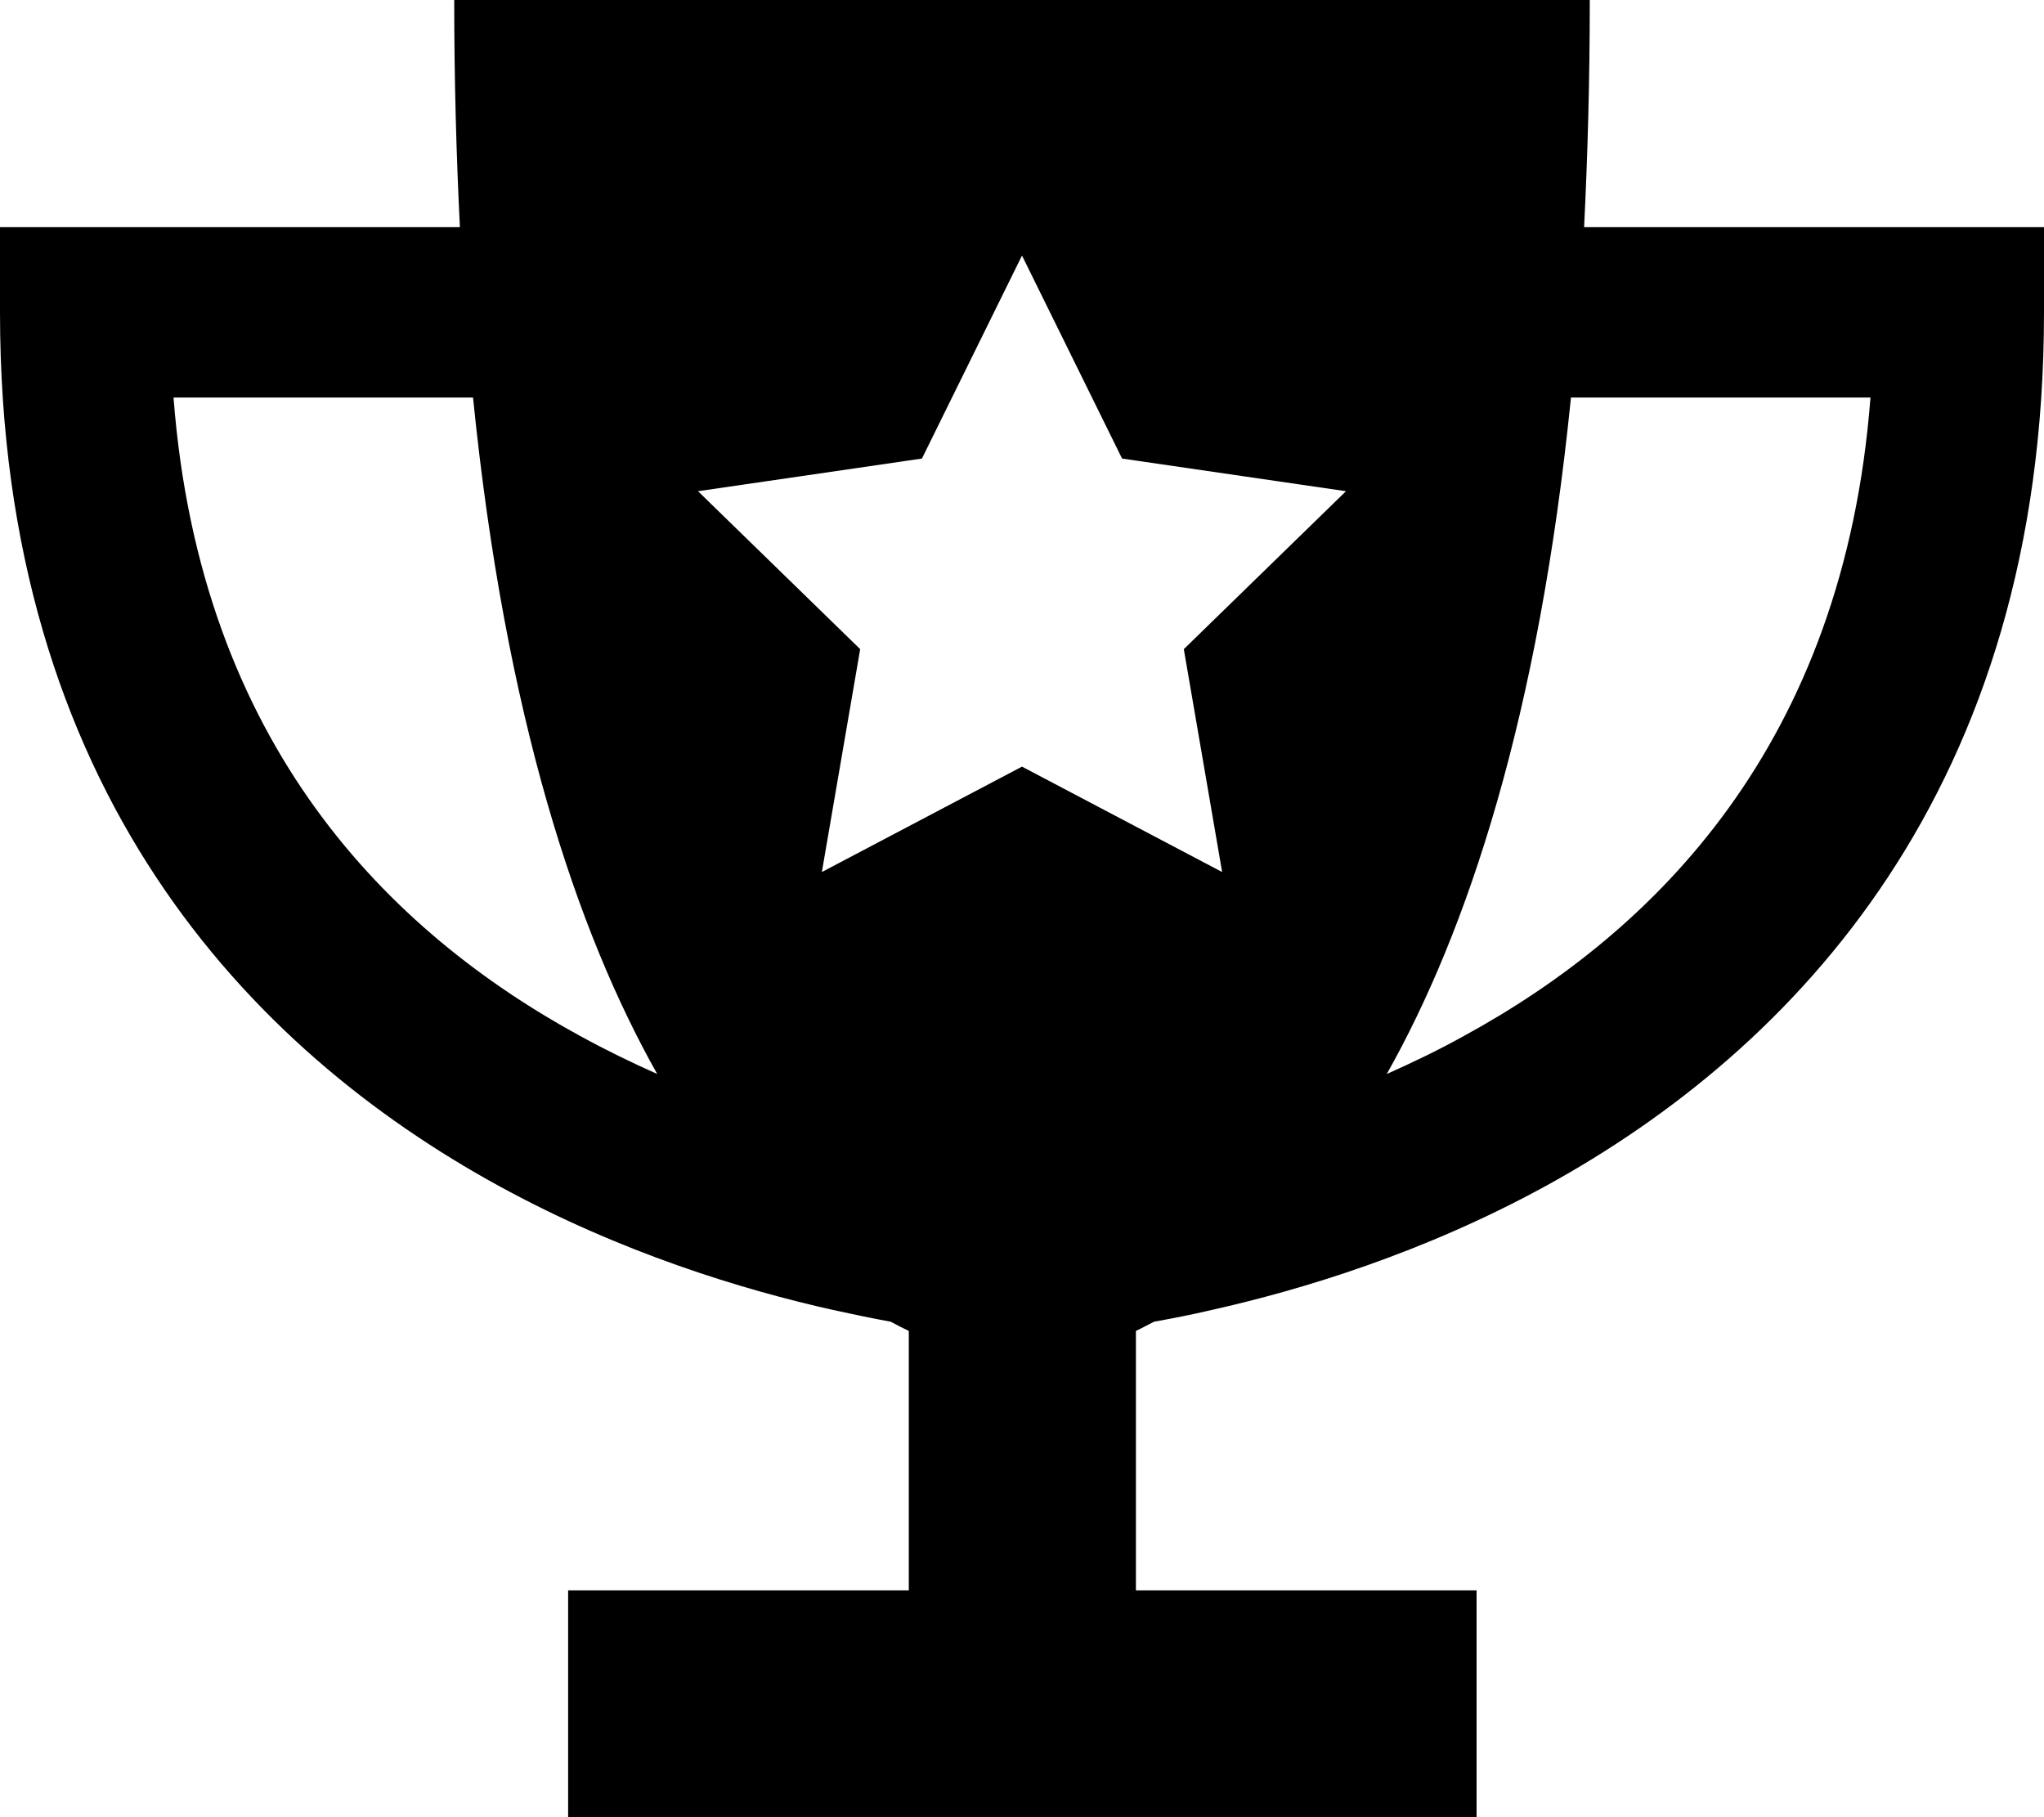 <svg xmlns="http://www.w3.org/2000/svg" viewBox="0 0 576 512"><path d="M128 0c0 22.6 .6 43.9 1.6 64L24 64 0 64 0 88C0 222.5 70.4 295.7 140.5 334.1c34.5 18.9 68.8 29.3 94.3 35c5.9 1.3 11.3 2.4 16.2 3.3c1.7 .9 3.4 1.8 5.1 2.6l0 73.1-72 0-24 0 0 24 0 16 0 24 24 0 208 0 24 0 0-24 0-16 0-24-24 0-72 0 0-73.1c1.7-.8 3.3-1.7 5.1-2.6c4.9-.9 10.3-1.9 16.2-3.3c25.5-5.7 59.8-16.1 94.3-35C505.6 295.7 576 222.5 576 88l0-24-24 0L446.4 64c1-20.1 1.6-41.4 1.6-64L128 0zM48.9 112l84.4 0c9.1 90.1 29.2 150.3 51.9 190.6c-7.2-3.2-14.4-6.7-21.7-10.7C109.8 262.6 56.4 209.9 48.9 112zM412.5 291.9c-7.2 4-14.5 7.5-21.7 10.7c22.7-40.3 42.8-100.5 51.9-190.6l84.4 0c-7.5 97.9-60.9 150.6-114.6 179.9zM316.2 129.2l63.1 9.2-45.7 44.5 10.8 62.8L288 216l-56.4 29.7 10.8-62.8-45.7-44.5 63.1-9.2L288 72l28.2 57.2z"/></svg>